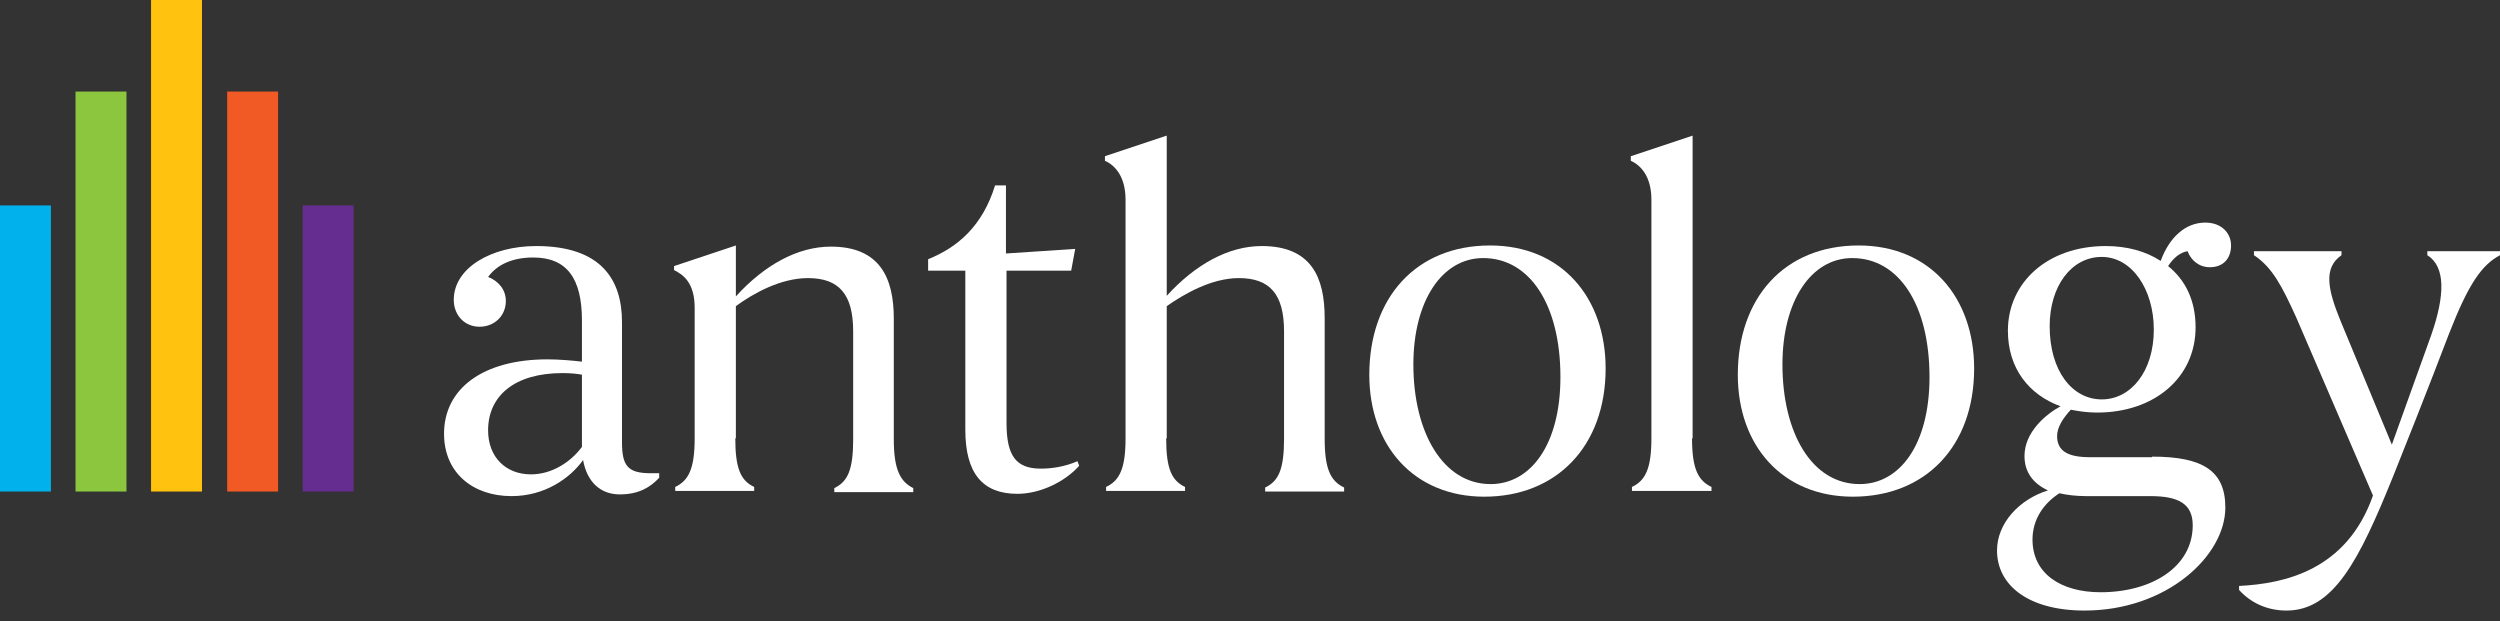 <?xml version="1.0" encoding="utf-8"?>
<!-- Generator: Adobe Illustrator 25.2.1, SVG Export Plug-In . SVG Version: 6.00 Build 0)  -->
<svg version="1.1" id="Layer_3" xmlns="http://www.w3.org/2000/svg" xmlns:xlink="http://www.w3.org/1999/xlink" x="0px" y="0px"
	 viewBox="0 0 436.9 108.6" style="enable-background:new 0 0 436.9 108.6;" xml:space="preserve">
<rect x="0" y="0" width="436.9" height="108.6" fill="#333333" stroke="none"/>
<style type="text/css">
	.st0{fill:#8CC63F;}
	.st1{fill:#FFC20E;}
	.st2{fill:#F15A24;}
	.st3{fill:#662D91;}
	.st4{fill:#00B1EB;}
	.st5{fill:#FFFFFF;}
</style>
<g>
	<rect x="13.2" y="16" class="st0" width="8.9" height="69.9"/>
	<rect x="26.4" class="st1" width="8.9" height="85.9"/>
	<rect x="39.7" y="16" class="st2" width="8.9" height="69.9"/>
	<rect x="52.9" y="35.9" class="st3" width="8.9" height="50"/>
	<rect y="35.9" class="st4" width="8.9" height="50"/>
</g>
<path class="st5" d="M115.2,82.7v0.8c-1.6,1.7-3.6,2.9-6.9,2.9c-3.3,0-5.7-2.1-6.4-6c-2.3,3.2-6.7,6.3-12.5,6.3
	c-6.8,0-11.8-4.1-11.8-10.9c0-7.9,6.8-13,18.1-13c1.9,0,4.3,0.2,6,0.4V56c0-7.3-2.6-11-8.5-11c-3.6,0-6.3,1.2-7.9,3.4
	c1.8,0.7,3.1,2.2,3.1,4.2c0,2.6-2,4.5-4.6,4.5c-2.6,0-4.5-2-4.5-4.7c0-5.6,6.6-9.4,14.4-9.4c11.3,0,15,5.8,15,13.3v21
	c0,4.1,1,5.4,5,5.4H115.2z M101.8,65.5c-1-0.2-2.2-0.3-3.5-0.3c-8.4,0-13,4-13,10c0,4.7,3.1,7.7,7.5,7.7c3.6,0,6.9-2.1,8.9-4.8V65.5
	z"/>
<path class="st5" d="M128.5,76.6c0,5.4,1,7.4,3.3,8.5v0.7H118v-0.7c2.3-1.1,3.4-3.1,3.4-8.5V53.8c0-4.4-2-5.8-3.6-6.6v-0.7l10.8-3.6
	v8.9c5-5.5,10.8-8.7,16.6-8.7c8.6,0,11,5.5,11,12.6v21.1c0,5.4,1.2,7.4,3.4,8.5v0.7h-13.8v-0.7c2.3-1.1,3.3-3.1,3.3-8.5V57.9
	c0-6.5-2.5-9.3-7.9-9.3c-4.8,0-9.6,2.7-12.6,4.9V76.6z"/>
<path class="st5" d="M188.6,81.4c-2.5,2.8-6.8,4.9-10.8,4.9c-6.1,0-9.1-3.6-9.1-11.2V47.3h-6.5v-2c5.2-2.1,9.5-5.8,11.7-12.9h1.9
	v11.9l12.1-0.8l-0.7,3.8h-11.3v26.6c0,5.7,1.6,8,6,8c1.8,0,4.1-0.3,6.4-1.3L188.6,81.4z"/>
<path class="st5" d="M203.8,76.6c0,5.4,1,7.4,3.3,8.5v0.7h-13.8v-0.7c2.3-1.1,3.4-3.1,3.4-8.5V34.9c0-4-1.8-6-3.6-6.8v-0.8l10.8-3.6
	v28c5-5.5,10.8-8.7,16.6-8.7c8.7,0,11,5.5,11,12.6v21.1c0,5.4,1.1,7.4,3.4,8.5v0.7h-13.8v-0.7c2.3-1.1,3.3-3.1,3.3-8.5V57.9
	c0-6.5-2.5-9.3-7.9-9.3c-4.8,0-9.6,2.8-12.6,4.9V76.6z"/>
<path class="st5" d="M259.4,86.8c-12.3,0-20.1-8.9-20.1-21.3c0-13.4,8.1-22.6,21.1-22.6c12.6,0,20.2,9.2,20.2,21.5
	C280.6,78,272,86.8,259.4,86.8z M260.5,84.6c7,0,12.2-6.9,12.2-18.7c0-12.7-5.4-20.8-13.5-20.8c-7.2,0-12.2,7.5-12.2,18.6
	C247,75.6,252.2,84.6,260.5,84.6z"/>
<path class="st5" d="M295.7,76.6c0,5.4,1.1,7.4,3.4,8.5v0.7h-13.9v-0.7c2.3-1.1,3.4-3.1,3.4-8.5V34.9c0-4-1.8-6-3.6-6.8v-0.8
	l10.8-3.6V76.6z"/>
<path class="st5" d="M323.8,86.8c-12.3,0-20.1-8.9-20.1-21.3c0-13.4,8.1-22.6,21.1-22.6c12.6,0,20.2,9.2,20.2,21.5
	C345,78,336.5,86.8,323.8,86.8z M325,84.6c7,0,12.2-6.9,12.2-18.7c0-12.7-5.4-20.8-13.5-20.8c-7.2,0-12.2,7.5-12.2,18.6
	C311.5,75.6,316.6,84.6,325,84.6z"/>
<path class="st5" d="M376.1,79.8c8.9,0,12.8,2.5,12.8,8.9c0,8.4-10.2,18-24.6,18c-9.8,0-15.3-4.4-15.3-10.5c0-4.7,3.8-8.9,8.9-10.5
	c-2.6-1.2-4.1-3.2-4.1-6c0-4.3,3.9-7.4,6.3-8.7c-5.5-2-9.2-6.6-9.2-13.2c0-8.5,7-14.8,17.1-14.8c3.7,0,7,0.9,9.6,2.6
	c1.5-4.1,4.3-6.7,7.8-6.7c2.8,0,4.5,1.8,4.5,4c0,2.2-1.3,3.8-3.7,3.8c-1.9,0-3.3-1.2-3.9-2.8c-1.3,0.2-2.5,1.2-3.4,2.6
	c3.1,2.5,4.8,6.1,4.8,10.7c0,8.8-7.2,14.9-17.2,14.9c-1.6,0-3.1-0.2-4.6-0.5c-1.4,1.5-2.4,3.1-2.4,4.6c0,2.5,1.7,3.7,5.7,3.7H376.1z
	 M364.5,86.7c-1.7,0-3.3-0.2-4.6-0.5c-2.8,1.8-4.7,4.6-4.7,8.1c0,5.9,4.9,9.2,11.9,9.2c8.9,0,16.1-4.4,16.1-11.7
	c0-3.7-2.4-5.1-7.4-5.1H364.5z M358.2,57c0,7.9,4,12.8,9.1,12.8c5.1,0,9.1-4.9,9.1-12.2c0-7-3.8-12.7-9.1-12.7S358.2,50,358.2,57z"
	/>
<path class="st5" d="M401.3,55.5c-2.5-5.5-4.2-8.8-7.4-10.9v-0.7h15.3v0.7c-3.2,2.2-2.4,6-0.2,11.4l9,21.7l6.9-19.2
	c2.4-6.9,2.5-11.9-0.7-13.9v-0.7h12.7v0.7c-3.2,1.7-5.5,5-8.9,13.7c0,0-3.9,10.3-9.8,25c-5.9,14.6-10.4,23.4-18.6,23.4
	c-3.6,0-6.4-1.5-8.3-3.6v-0.7c7.9-0.4,18.8-2.7,23.4-15.8L401.3,55.5z"/>
<g>
</g>
<g>
</g>
<g>
</g>
<g>
</g>
<g>
</g>
<g>
</g>
<g>
</g>
<g>
</g>
<g>
</g>
<g>
</g>
<g>
</g>
<g>
</g>
<g>
</g>
<g>
</g>
<g>
</g>
</svg>
